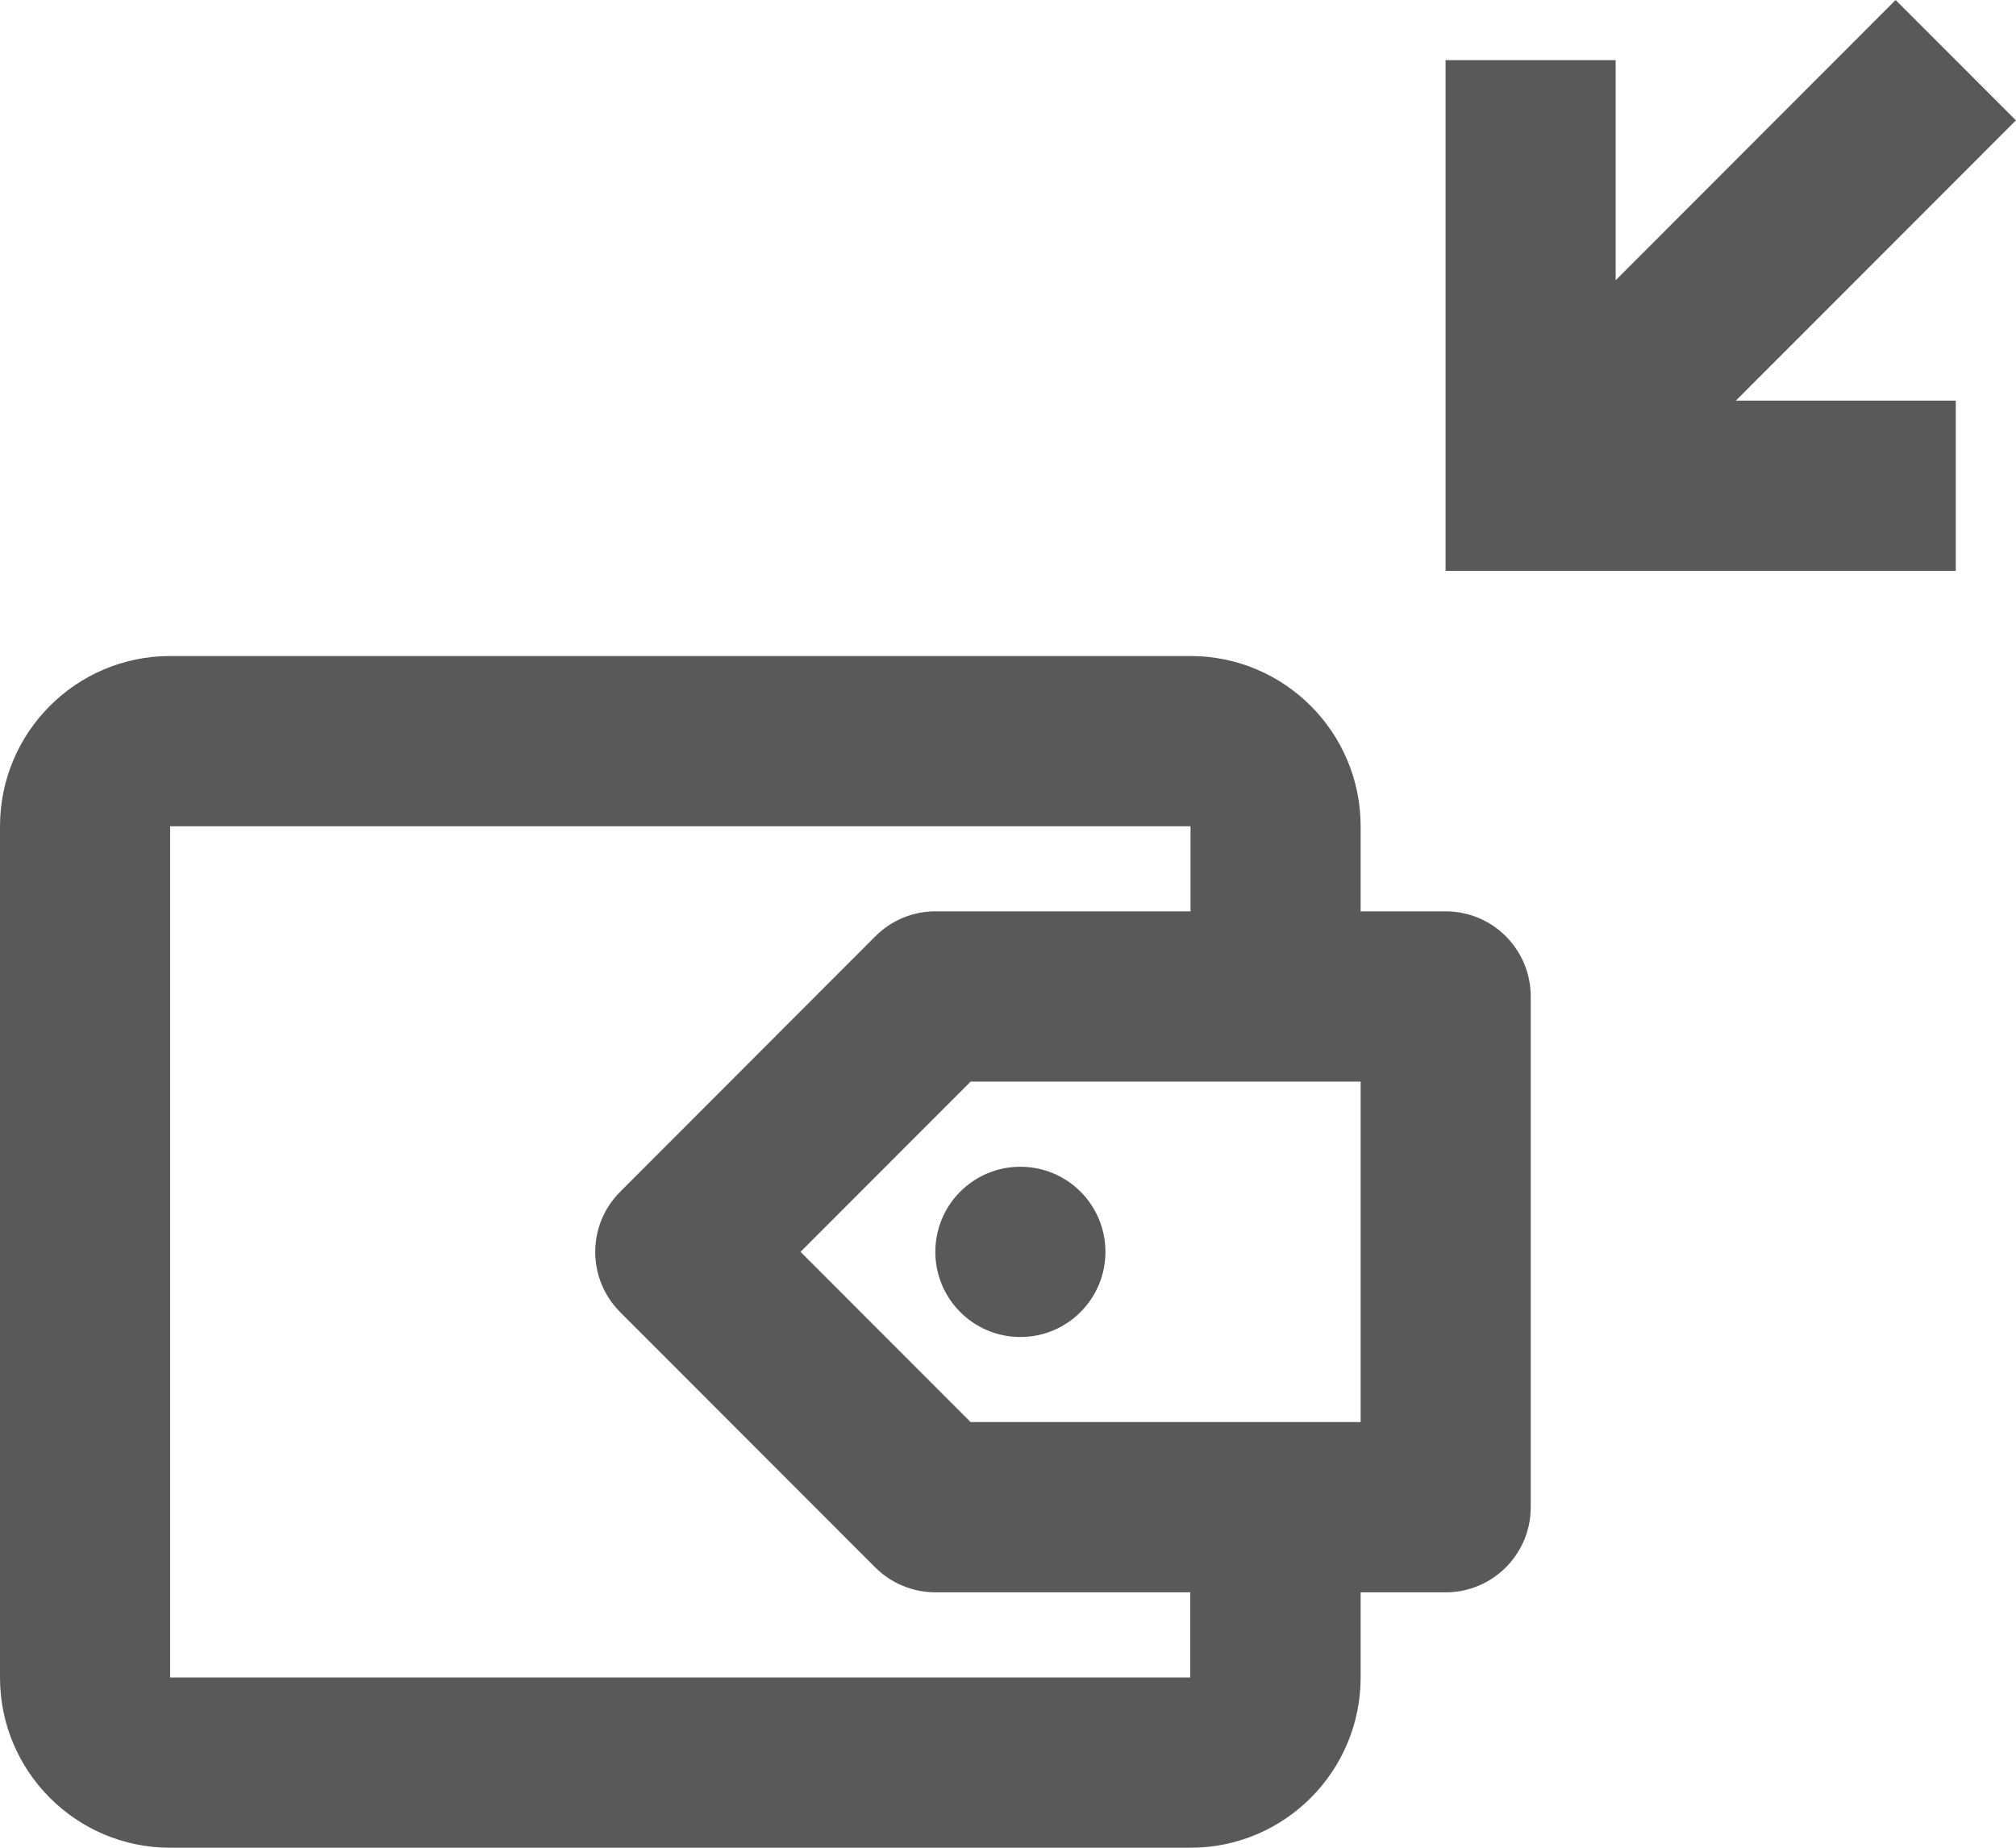 <svg width="24" height="22" viewBox="0 0 24 22" fill="none" xmlns="http://www.w3.org/2000/svg">
<path d="M23.999 1.433L22.567 0L19.234 3.337V0.716H17.209V6.797H23.283V4.77H20.665L23.999 1.433Z" fill="#595959"/>
<path d="M17.21 10.851H16.198V9.838C16.198 8.72 15.291 7.811 14.173 7.811H2.025C0.907 7.811 0 8.72 0 9.838V19.973C0 21.091 0.907 22 2.025 22H14.173C15.291 22 16.198 21.091 16.198 19.973V18.959H17.21C17.77 18.959 18.223 18.505 18.223 17.946V11.865C18.223 11.305 17.77 10.851 17.21 10.851ZM14.17 19.973H2.025V9.838H14.173V10.851H11.136C10.867 10.851 10.61 10.958 10.42 11.149L7.383 14.19C6.987 14.585 6.987 15.226 7.383 15.623L10.42 18.663C10.61 18.852 10.867 18.959 11.136 18.959H14.17V19.973ZM16.198 16.932H11.555L9.53 14.905L11.555 12.878H16.198V16.932Z" fill="#595959"/>
<path d="M12.147 15.919C12.707 15.919 13.16 15.465 13.16 14.905C13.16 14.345 12.707 13.892 12.147 13.892C11.588 13.892 11.135 14.345 11.135 14.905C11.135 15.465 11.588 15.919 12.147 15.919Z" fill="#595959"/>
</svg>
